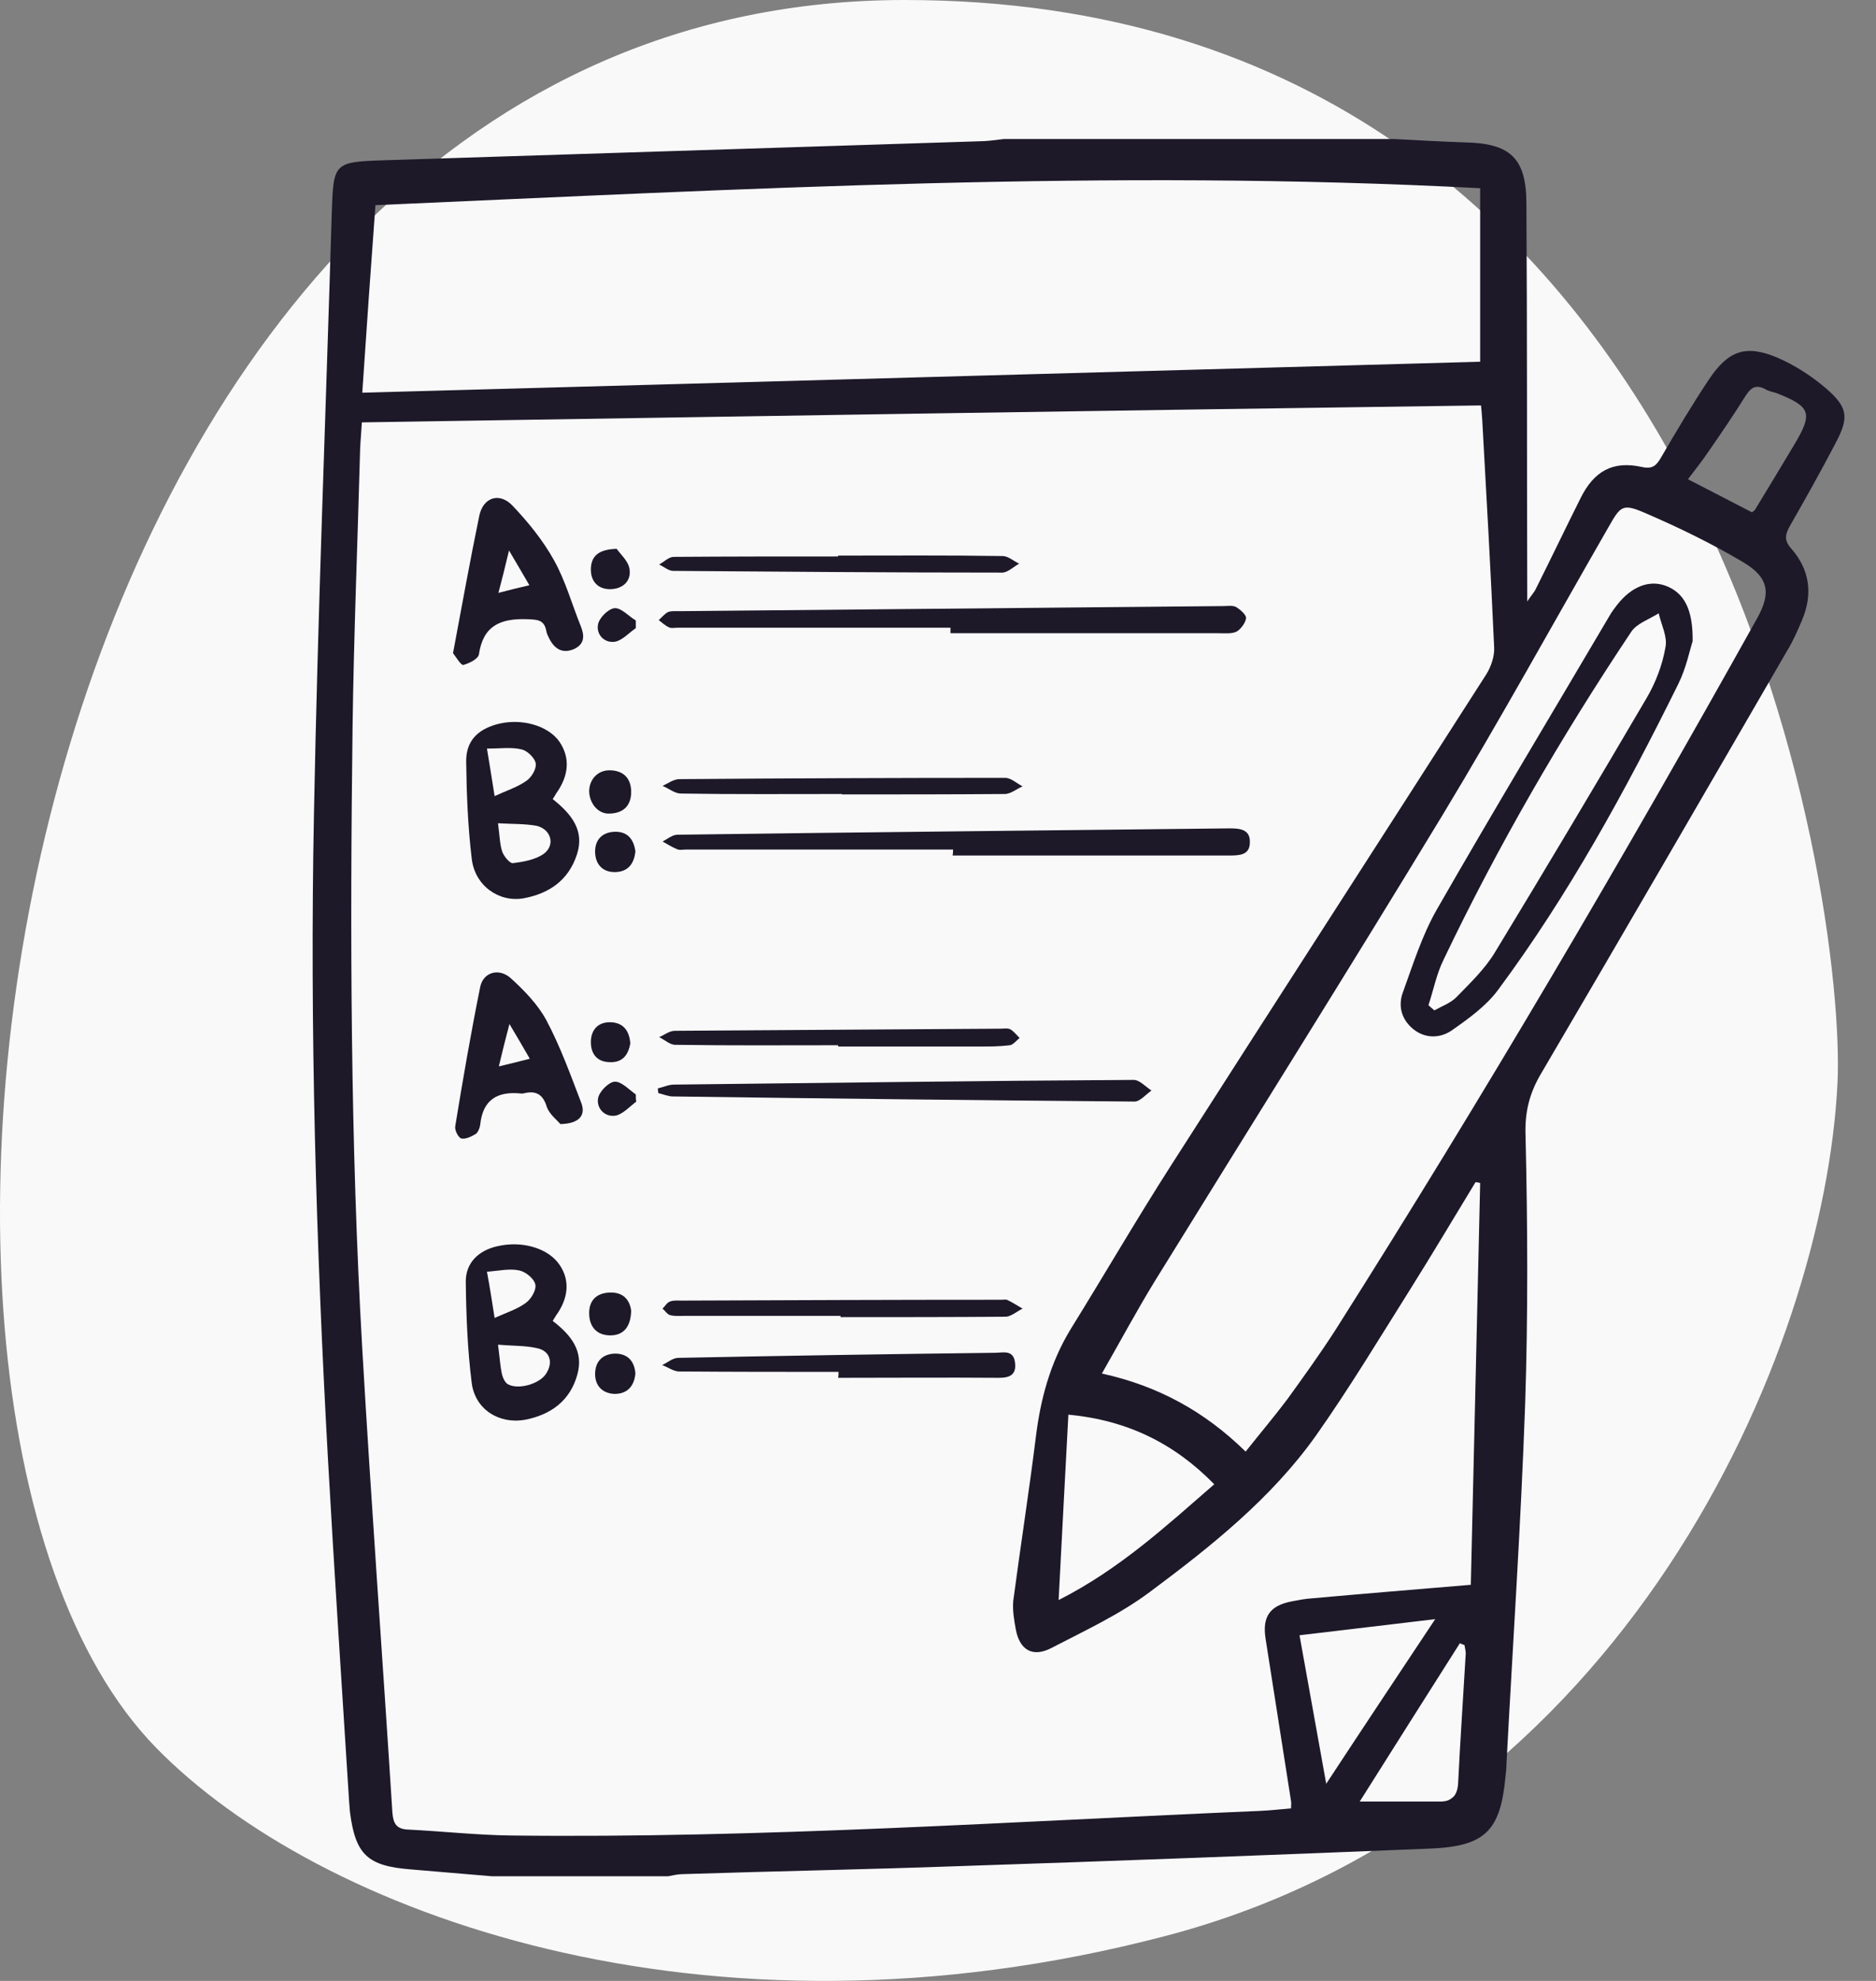 <svg width="54" height="57" viewBox="0 0 54 57" fill="none" xmlns="http://www.w3.org/2000/svg">
<rect x="0" y="0" width="54" height="57" fill="#808080" stroke="none"/>
<path d="M4.496 50.293C-5.315 40.271 0.522 0 26.045 0C49.58 0 53.14 25.978 52.892 31.153C52.519 38.937 46.765 52.264 33.517 55.715C20.249 59.185 9.133 55.037 4.496 50.293Z" fill="#F9F9F9"/>
<g clip-path="url(#clip0_612_35024)">
<path d="M40.128 4C40.812 4.037 41.483 4.073 42.166 4.098C43.473 4.122 43.937 4.549 43.937 5.868C43.961 9.579 43.949 13.29 43.961 17C43.961 17.061 43.961 17.123 43.961 17.306C44.083 17.123 44.169 17.037 44.217 16.927C44.645 16.073 45.06 15.206 45.487 14.352C45.877 13.558 46.415 13.253 47.257 13.436C47.574 13.509 47.684 13.387 47.818 13.155C48.258 12.398 48.709 11.642 49.198 10.909C49.747 10.091 50.248 9.908 51.151 10.287C51.664 10.506 52.152 10.824 52.579 11.19C53.202 11.739 53.226 12.02 52.823 12.777C52.408 13.57 51.969 14.352 51.529 15.121C51.383 15.377 51.346 15.548 51.566 15.792C52.091 16.39 52.188 17.098 51.871 17.843C51.749 18.136 51.615 18.441 51.444 18.722C49.088 22.787 46.732 26.852 44.352 30.904C44.022 31.466 43.888 32.003 43.912 32.674C43.973 35.262 43.985 37.85 43.9 40.426C43.778 43.868 43.546 47.31 43.363 50.753C43.363 50.863 43.351 50.985 43.338 51.095C43.192 52.694 42.752 53.133 41.129 53.194C36.637 53.377 32.157 53.548 27.665 53.695C25.003 53.792 22.33 53.841 19.657 53.927C19.51 53.927 19.376 53.963 19.23 53.988C17.533 53.988 15.848 53.988 14.151 53.988C13.382 53.927 12.601 53.853 11.832 53.792C10.587 53.695 10.233 53.377 10.074 52.145C10.062 52.047 10.062 51.949 10.05 51.852C9.842 48.556 9.623 45.26 9.439 41.964C9.098 35.787 8.915 29.61 9.037 23.421C9.146 17.66 9.378 11.91 9.549 6.148C9.598 4.671 9.598 4.659 11.1 4.61C16.837 4.427 22.574 4.244 28.324 4.061C28.519 4.049 28.714 4.024 28.898 4C32.633 4 36.38 4 40.128 4ZM42.337 45.602C42.423 41.781 42.52 37.911 42.606 34.041C42.557 34.029 42.52 34.017 42.472 34.017C41.849 35.042 41.239 36.068 40.604 37.081C39.713 38.497 38.846 39.938 37.882 41.305C36.6 43.111 34.867 44.491 33.097 45.809C32.23 46.456 31.229 46.92 30.265 47.42C29.727 47.701 29.349 47.481 29.239 46.883C29.19 46.615 29.142 46.334 29.166 46.065C29.373 44.503 29.618 42.94 29.813 41.378C29.947 40.267 30.228 39.217 30.814 38.253C31.791 36.678 32.718 35.079 33.719 33.517C36.734 28.805 39.774 24.105 42.789 19.393C42.923 19.173 43.021 18.88 43.009 18.636C42.911 16.463 42.789 14.278 42.667 12.105C42.655 11.935 42.643 11.764 42.63 11.666C31.888 11.812 21.17 11.983 10.416 12.154C10.404 12.386 10.379 12.643 10.367 12.899C10.294 15.585 10.184 18.27 10.148 20.956C10.074 26.913 10.086 32.87 10.428 38.815C10.685 43.27 11.014 47.713 11.295 52.157C11.319 52.462 11.405 52.633 11.747 52.645C12.735 52.694 13.724 52.804 14.713 52.816C21.915 52.901 29.093 52.413 36.27 52.108C36.563 52.096 36.869 52.059 37.162 52.035C37.162 51.925 37.174 51.876 37.162 51.827C36.917 50.265 36.673 48.714 36.429 47.152C36.331 46.517 36.551 46.2 37.186 46.078C37.381 46.041 37.565 46.004 37.76 45.992C39.249 45.858 40.738 45.736 42.337 45.602ZM42.606 5.416C31.961 4.854 21.415 5.44 10.807 5.904C10.672 7.723 10.55 9.481 10.428 11.3C21.207 11.007 31.925 10.702 42.606 10.409C42.606 8.736 42.606 7.088 42.606 5.416ZM35.855 41.769C36.283 41.231 36.685 40.755 37.052 40.267C37.528 39.608 38.004 38.949 38.443 38.265C42.691 31.564 46.708 24.727 50.577 17.794C50.98 17.074 50.919 16.622 50.187 16.183C49.283 15.646 48.331 15.182 47.367 14.767C46.695 14.474 46.647 14.559 46.292 15.182C44.706 17.94 43.167 20.736 41.52 23.458C38.797 27.95 36.002 32.394 33.243 36.861C32.718 37.716 32.242 38.607 31.717 39.523C33.329 39.877 34.671 40.609 35.855 41.769ZM34.952 42.709C33.792 41.524 32.438 40.865 30.753 40.706C30.655 42.477 30.57 44.21 30.472 46.041C32.23 45.15 33.56 43.917 34.952 42.709ZM38.175 51.327C39.249 49.691 40.274 48.153 41.312 46.59C40.006 46.749 38.724 46.895 37.406 47.054C37.662 48.47 37.906 49.837 38.175 51.327ZM39.139 51.839C39.969 51.839 40.714 51.839 41.459 51.839C41.788 51.839 41.947 51.669 41.971 51.327C42.032 50.081 42.118 48.824 42.191 47.579C42.191 47.494 42.166 47.42 42.154 47.335C42.105 47.323 42.069 47.298 42.02 47.286C41.056 48.8 40.103 50.313 39.139 51.839ZM50.431 14.742C50.467 14.706 50.504 14.693 50.516 14.669C50.895 14.046 51.273 13.424 51.651 12.789C52.188 11.886 52.127 11.703 51.139 11.312C51.029 11.275 50.919 11.263 50.821 11.202C50.504 11.031 50.37 11.19 50.211 11.446C49.881 11.971 49.54 12.472 49.185 12.984C49.002 13.253 48.795 13.521 48.587 13.79C49.222 14.12 49.82 14.425 50.431 14.742Z" fill="#1D1929"/>
<path d="M27.433 24.446C24.869 24.446 22.294 24.446 19.73 24.446C19.645 24.446 19.559 24.471 19.486 24.434C19.339 24.373 19.205 24.288 19.071 24.214C19.217 24.141 19.352 24.019 19.498 24.019C24.796 23.946 30.094 23.897 35.392 23.836C35.685 23.836 35.99 23.86 35.977 24.239C35.977 24.617 35.66 24.617 35.367 24.617C32.718 24.617 30.069 24.617 27.42 24.617C27.433 24.556 27.433 24.495 27.433 24.446Z" fill="#1D1929"/>
<path d="M27.359 18.062C24.735 18.062 22.123 18.062 19.498 18.062C19.413 18.062 19.327 18.087 19.254 18.05C19.144 18.001 19.059 17.916 18.961 17.843C19.046 17.769 19.132 17.659 19.23 17.611C19.327 17.574 19.449 17.586 19.571 17.586C24.784 17.537 29.984 17.488 35.196 17.44C35.331 17.44 35.477 17.415 35.575 17.464C35.697 17.537 35.868 17.684 35.868 17.782C35.855 17.916 35.721 18.099 35.599 18.172C35.453 18.245 35.245 18.221 35.074 18.221C32.498 18.221 29.935 18.221 27.359 18.221C27.359 18.172 27.359 18.111 27.359 18.062Z" fill="#1D1929"/>
<path d="M15.909 22.993C16.446 23.42 16.837 23.896 16.605 24.592C16.361 25.337 15.799 25.715 15.067 25.849C14.359 25.971 13.663 25.483 13.578 24.702C13.468 23.787 13.431 22.859 13.419 21.931C13.407 21.333 13.736 21.003 14.286 20.845C14.981 20.649 15.775 20.869 16.105 21.345C16.41 21.797 16.385 22.309 16.007 22.834C15.982 22.883 15.958 22.92 15.909 22.993ZM14.335 23.689C14.383 24.031 14.383 24.287 14.457 24.507C14.505 24.641 14.676 24.849 14.762 24.836C15.067 24.8 15.409 24.739 15.653 24.568C15.995 24.311 15.86 23.86 15.445 23.762C15.104 23.701 14.749 23.713 14.335 23.689ZM14.017 21.54C14.102 22.053 14.164 22.444 14.237 22.908C14.579 22.749 14.896 22.651 15.152 22.468C15.299 22.37 15.445 22.126 15.421 21.968C15.396 21.809 15.177 21.601 15.018 21.565C14.725 21.492 14.396 21.54 14.017 21.54Z" fill="#1D1929"/>
<path d="M15.909 38.009C16.434 38.412 16.812 38.876 16.617 39.559C16.41 40.304 15.86 40.707 15.116 40.853C14.371 40.987 13.675 40.56 13.578 39.791C13.456 38.827 13.419 37.85 13.407 36.874C13.407 36.337 13.773 35.983 14.31 35.861C15.043 35.69 15.799 35.922 16.117 36.41C16.41 36.849 16.361 37.362 16.007 37.85C15.982 37.887 15.958 37.936 15.909 38.009ZM14.335 38.693C14.383 39.047 14.396 39.291 14.444 39.523C14.469 39.633 14.53 39.779 14.615 39.828C14.908 39.999 15.519 39.828 15.714 39.535C15.934 39.205 15.836 38.864 15.445 38.79C15.116 38.717 14.762 38.729 14.335 38.693ZM14.237 37.923C14.591 37.765 14.896 37.667 15.128 37.496C15.287 37.386 15.445 37.118 15.409 36.959C15.372 36.788 15.128 36.593 14.945 36.556C14.664 36.495 14.359 36.569 14.017 36.593C14.102 37.057 14.164 37.447 14.237 37.923Z" fill="#1D1929"/>
<path d="M13.04 18.794C13.297 17.426 13.529 16.132 13.797 14.838C13.907 14.314 14.371 14.155 14.749 14.546C15.201 15.022 15.628 15.546 15.946 16.12C16.275 16.706 16.459 17.378 16.715 18.012C16.825 18.281 16.837 18.525 16.532 18.672C16.202 18.818 15.97 18.684 15.812 18.378C15.775 18.305 15.738 18.232 15.726 18.159C15.665 17.829 15.47 17.829 15.165 17.817C14.408 17.793 13.907 18 13.785 18.83C13.761 18.965 13.504 19.087 13.334 19.135C13.26 19.135 13.126 18.903 13.04 18.794ZM14.347 17.06C14.664 16.975 14.92 16.914 15.238 16.84C15.043 16.499 14.872 16.218 14.652 15.839C14.542 16.303 14.457 16.645 14.347 17.06Z" fill="#1D1929"/>
<path d="M16.129 32.345C16.044 32.236 15.812 32.065 15.738 31.845C15.628 31.491 15.433 31.381 15.104 31.454C15.067 31.466 15.043 31.466 15.006 31.466C14.322 31.393 13.895 31.637 13.822 32.37C13.81 32.455 13.761 32.577 13.7 32.626C13.578 32.699 13.407 32.785 13.285 32.76C13.199 32.748 13.089 32.529 13.102 32.419C13.321 31.076 13.553 29.733 13.822 28.402C13.907 27.975 14.359 27.841 14.701 28.146C15.091 28.5 15.482 28.903 15.726 29.355C16.129 30.111 16.422 30.929 16.727 31.723C16.873 32.089 16.678 32.333 16.129 32.345ZM15.25 30.465C15.055 30.124 14.896 29.855 14.664 29.465C14.542 29.928 14.457 30.27 14.359 30.685C14.676 30.612 14.908 30.551 15.25 30.465Z" fill="#1D1929"/>
<path d="M18.936 31.318C19.095 31.282 19.242 31.209 19.4 31.209C23.807 31.16 28.214 31.099 32.633 31.074C32.804 31.074 32.975 31.27 33.145 31.379C32.987 31.489 32.816 31.697 32.657 31.697C28.226 31.66 23.807 31.611 19.376 31.55C19.23 31.55 19.095 31.489 18.949 31.453C18.949 31.416 18.936 31.367 18.936 31.318Z" fill="#1D1929"/>
<path d="M24.137 39.475C22.611 39.475 21.085 39.475 19.547 39.463C19.388 39.463 19.23 39.341 19.059 39.28C19.217 39.207 19.364 39.072 19.523 39.072C22.562 39.011 25.602 38.962 28.641 38.926C28.861 38.926 29.166 38.828 29.215 39.194C29.264 39.536 29.093 39.646 28.763 39.646C27.213 39.634 25.675 39.646 24.125 39.646C24.137 39.585 24.137 39.536 24.137 39.475Z" fill="#1D1929"/>
<path d="M24.125 30.076C22.562 30.076 21 30.088 19.437 30.064C19.278 30.064 19.132 29.917 18.973 29.844C19.12 29.783 19.266 29.661 19.425 29.661C22.55 29.637 25.675 29.624 28.8 29.6C28.898 29.6 29.007 29.575 29.093 29.624C29.19 29.685 29.264 29.783 29.349 29.868C29.252 29.942 29.166 30.064 29.068 30.076C28.775 30.113 28.482 30.113 28.189 30.113C26.834 30.113 25.492 30.113 24.137 30.113C24.125 30.113 24.125 30.088 24.125 30.076Z" fill="#1D1929"/>
<path d="M24.125 15.987C25.699 15.987 27.286 15.975 28.861 16C29.02 16 29.178 16.146 29.337 16.219C29.178 16.305 29.007 16.476 28.849 16.476C25.687 16.476 22.538 16.451 19.376 16.427C19.242 16.427 19.107 16.305 18.973 16.244C19.107 16.171 19.254 16.024 19.388 16.024C20.963 16.012 22.55 16.012 24.125 16.012C24.125 16 24.125 16 24.125 15.987Z" fill="#1D1929"/>
<path d="M24.234 22.847C22.684 22.847 21.146 22.859 19.596 22.834C19.425 22.834 19.254 22.688 19.071 22.615C19.23 22.541 19.388 22.419 19.559 22.419C22.684 22.395 25.809 22.383 28.934 22.383C29.105 22.383 29.264 22.541 29.435 22.627C29.264 22.7 29.093 22.847 28.922 22.847C27.359 22.859 25.797 22.859 24.234 22.859V22.847Z" fill="#1D1929"/>
<path d="M24.198 37.864C22.684 37.864 21.183 37.864 19.669 37.864C19.535 37.864 19.4 37.876 19.278 37.839C19.205 37.815 19.144 37.717 19.071 37.656C19.144 37.583 19.205 37.473 19.291 37.449C19.388 37.412 19.51 37.424 19.632 37.424C22.696 37.412 25.773 37.4 28.836 37.4C28.885 37.4 28.946 37.388 28.983 37.4C29.142 37.473 29.288 37.571 29.435 37.656C29.276 37.73 29.117 37.876 28.959 37.888C27.372 37.9 25.773 37.9 24.186 37.9C24.198 37.888 24.198 37.876 24.198 37.864Z" fill="#1D1929"/>
<path d="M16.959 22.775C16.959 22.421 17.215 22.152 17.569 22.165C17.96 22.177 18.168 22.409 18.168 22.787C18.168 23.178 17.948 23.397 17.557 23.41C17.227 23.434 16.971 23.129 16.959 22.775Z" fill="#1D1929"/>
<path d="M18.168 37.717C18.155 38.181 17.948 38.425 17.569 38.425C17.191 38.425 16.971 38.193 16.959 37.814C16.947 37.424 17.166 37.204 17.557 37.192C17.96 37.18 18.131 37.424 18.168 37.717Z" fill="#1D1929"/>
<path d="M18.143 30.025C18.082 30.367 17.911 30.586 17.533 30.562C17.179 30.55 17.008 30.318 17.008 29.988C17.008 29.634 17.215 29.402 17.581 29.415C17.948 29.427 18.119 29.671 18.143 30.025Z" fill="#1D1929"/>
<path d="M18.29 24.496C18.253 24.874 18.058 25.094 17.691 25.094C17.35 25.094 17.142 24.874 17.13 24.532C17.118 24.178 17.325 23.946 17.691 23.934C18.07 23.922 18.241 24.154 18.29 24.496Z" fill="#1D1929"/>
<path d="M18.29 39.523C18.253 39.901 18.045 40.109 17.691 40.109C17.337 40.097 17.118 39.865 17.13 39.511C17.142 39.157 17.362 38.949 17.728 38.949C18.094 38.961 18.265 39.193 18.29 39.523Z" fill="#1D1929"/>
<path d="M17.752 15.793C17.85 15.94 18.082 16.135 18.119 16.367C18.18 16.721 17.923 16.953 17.557 16.953C17.215 16.953 17.008 16.733 17.008 16.391C17.008 16.025 17.203 15.805 17.752 15.793Z" fill="#1D1929"/>
<path d="M18.314 31.699C18.119 31.846 17.923 32.065 17.716 32.102C17.411 32.151 17.166 31.895 17.215 31.602C17.252 31.406 17.52 31.138 17.691 31.125C17.887 31.113 18.106 31.357 18.302 31.492C18.302 31.553 18.302 31.626 18.314 31.699Z" fill="#1D1929"/>
<path d="M18.302 18.074C18.106 18.208 17.911 18.428 17.704 18.465C17.398 18.514 17.154 18.257 17.215 17.964C17.252 17.769 17.52 17.513 17.691 17.5C17.887 17.488 18.094 17.732 18.302 17.854C18.302 17.928 18.302 18.001 18.302 18.074Z" fill="#1D1929"/>
<path d="M48.722 18.452C48.636 18.709 48.539 19.221 48.307 19.685C46.793 22.749 45.157 25.74 43.119 28.487C42.777 28.95 42.264 29.317 41.776 29.658C41.446 29.878 41.019 29.89 40.677 29.61C40.335 29.329 40.238 28.938 40.384 28.548C40.677 27.742 40.934 26.912 41.361 26.167C42.984 23.335 44.669 20.54 46.329 17.72C46.39 17.61 46.476 17.5 46.549 17.403C46.964 16.878 47.464 16.682 47.94 16.853C48.465 17.049 48.734 17.512 48.722 18.452ZM41.117 28.926C41.178 28.975 41.227 29.024 41.288 29.073C41.507 28.95 41.752 28.865 41.922 28.694C42.313 28.291 42.74 27.888 43.033 27.4C44.51 24.971 45.963 22.529 47.403 20.076C47.66 19.637 47.855 19.124 47.94 18.623C48.002 18.318 47.818 17.976 47.745 17.647C47.477 17.818 47.11 17.94 46.952 18.184C44.938 21.199 43.119 24.336 41.556 27.608C41.349 28.023 41.263 28.487 41.117 28.926Z" fill="#1D1929"/>
</g>
<defs>
<clipPath id="clip0_612_35024">
<rect width="44.08" height="50" fill="white" transform="translate(9 4)"/>
</clipPath>
</defs>
</svg>
